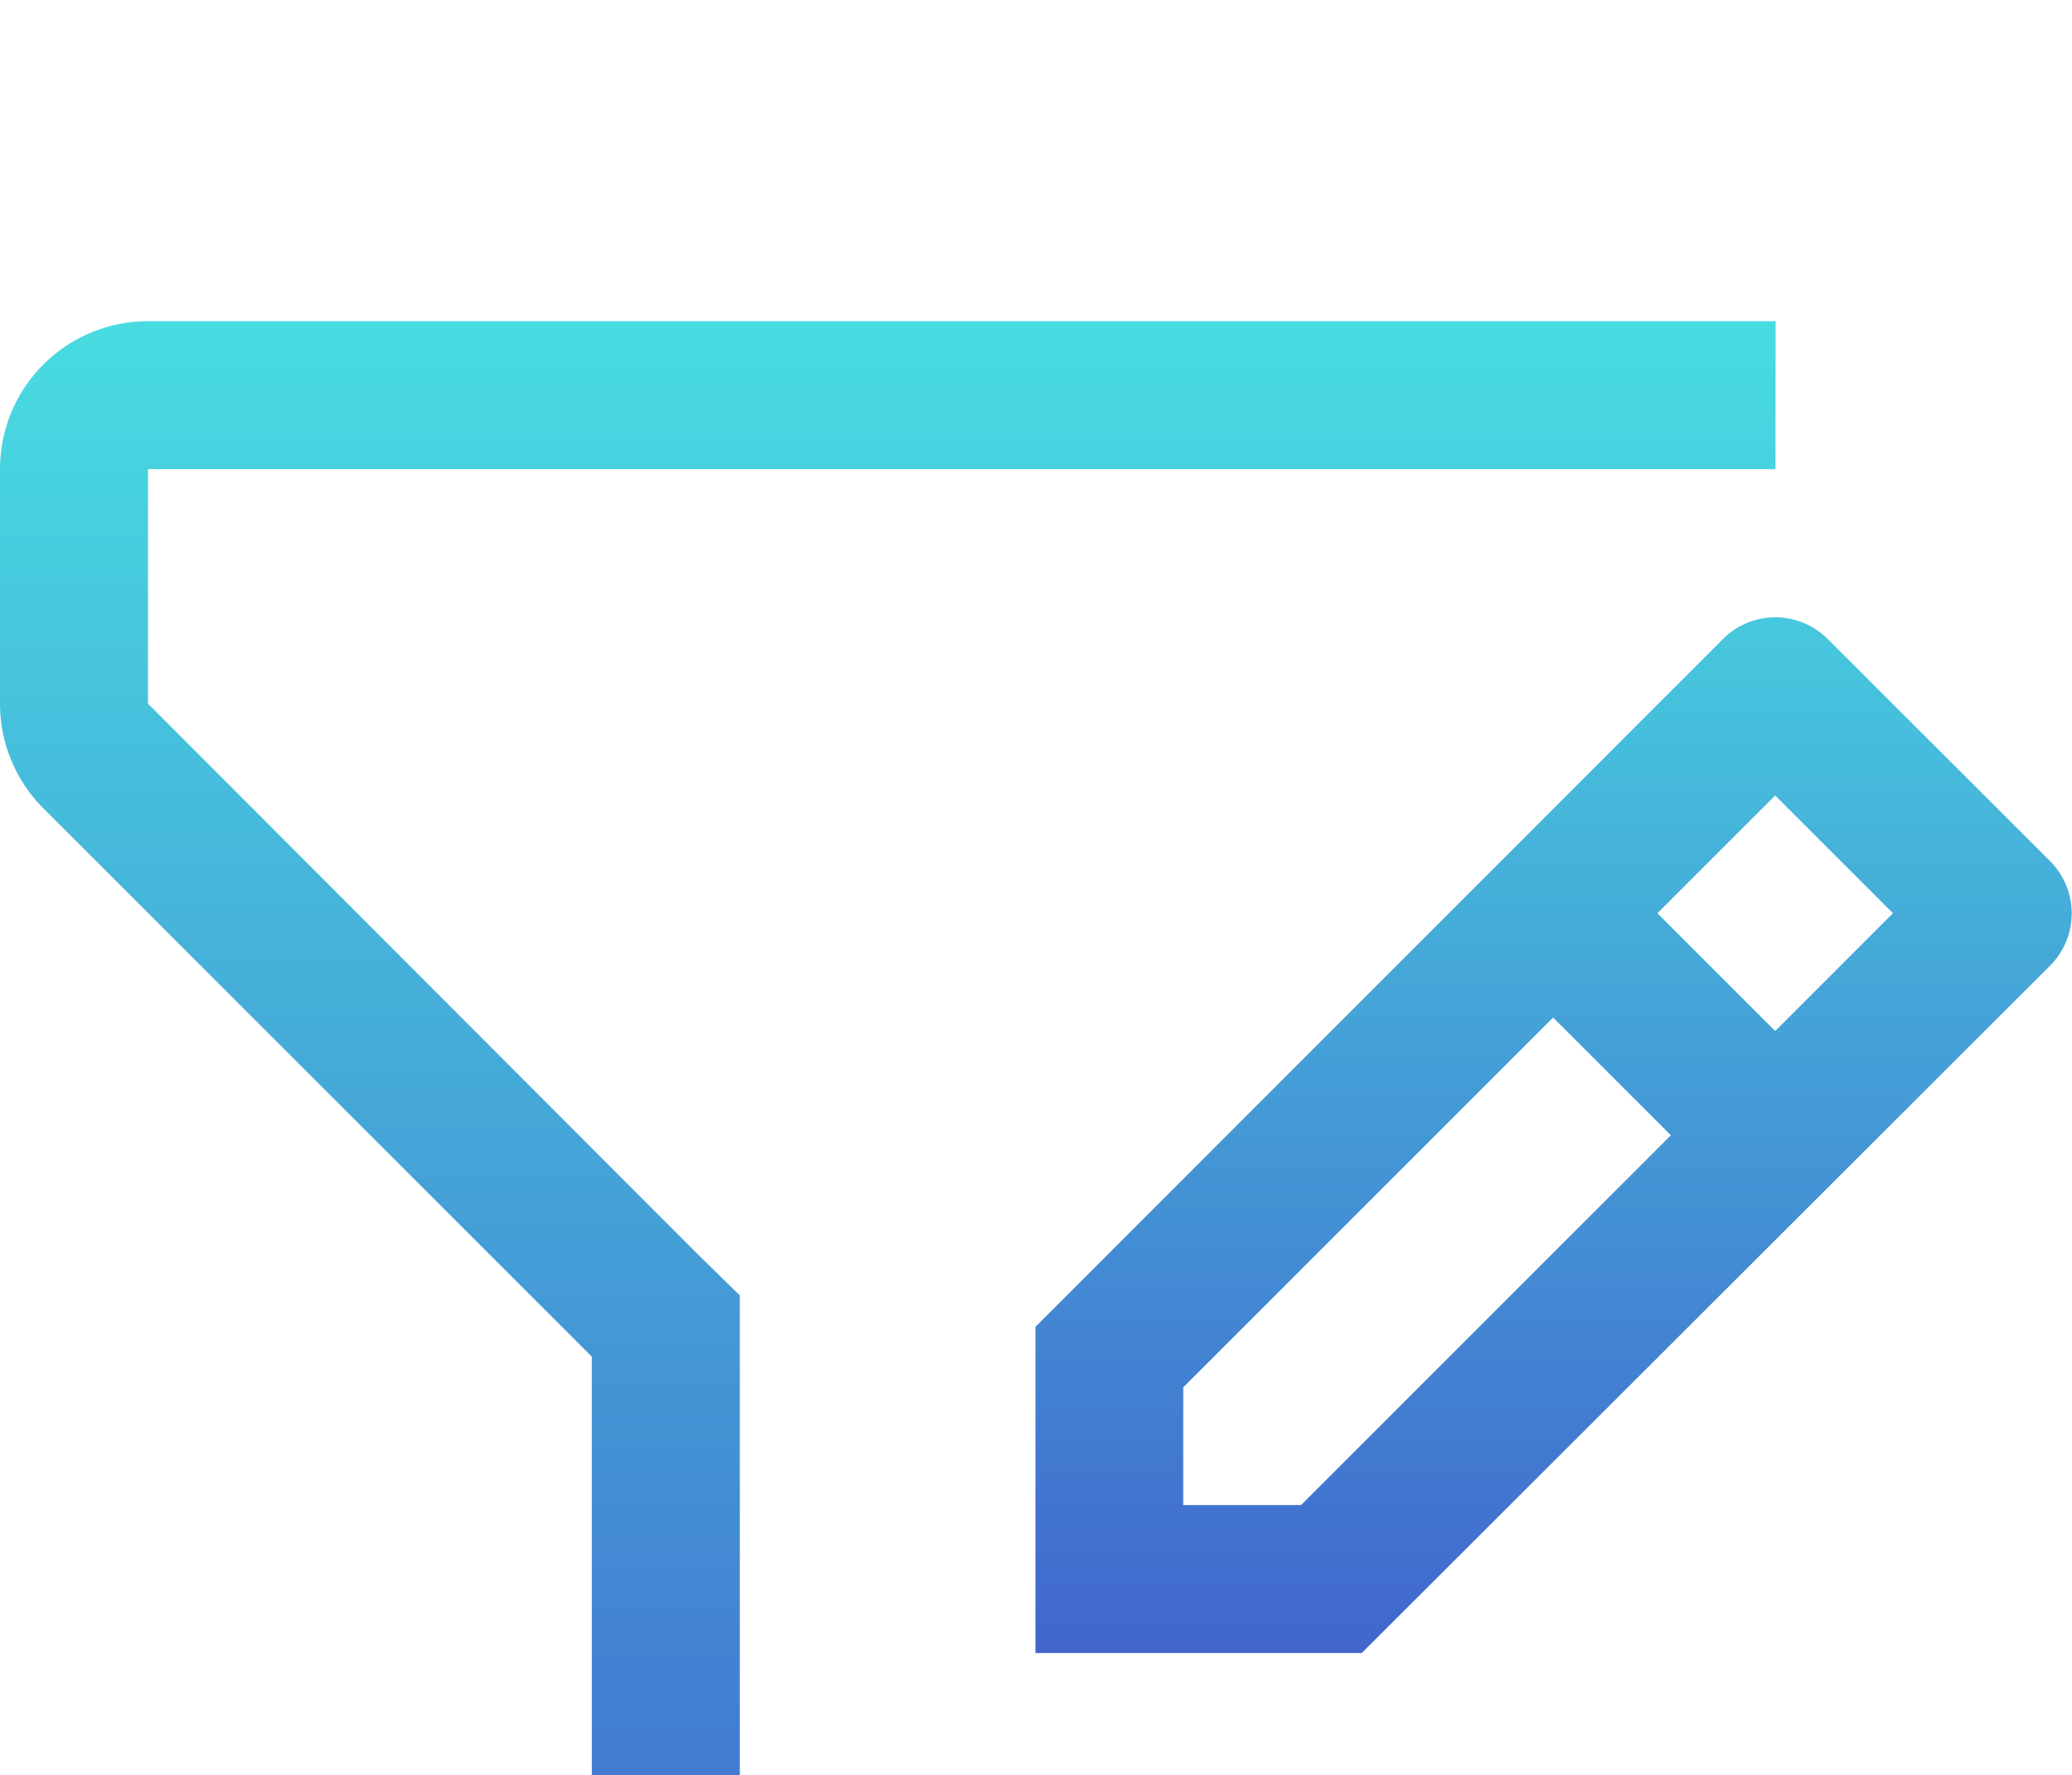 <svg xmlns="http://www.w3.org/2000/svg" xmlns:xlink="http://www.w3.org/1999/xlink" viewBox="15 12 19.35 16.58">
  <defs>
    <linearGradient id="linear-gradient" x1="0.5" x2="0.5" y2="1" gradientUnits="objectBoundingBox">
      <stop offset="0" stop-color="#48dbe1"/>
      <stop offset="1" stop-color="#4166cd"/>
      <stop offset="1" stop-color="#236b73"/>
    </linearGradient>
    <filter id="Path_13166" x="0" y="0" width="46.581" height="46.581" filterUnits="userSpaceOnUse">
      <feOffset dy="3" input="SourceAlpha"/>
      <feGaussianBlur stdDeviation="5" result="blur"/>
      <feFlood flood-opacity="0.09"/>
      <feComposite operator="in" in2="blur"/>
      <feComposite in="SourceGraphic"/>
    </filter>
    <filter id="Path_13167" x="9.672" y="2.76" width="39.676" height="39.676" filterUnits="userSpaceOnUse">
      <feOffset dy="3" input="SourceAlpha"/>
      <feGaussianBlur stdDeviation="5" result="blur-2"/>
      <feFlood flood-opacity="0.09"/>
      <feComposite operator="in" in2="blur-2"/>
      <feComposite in="SourceGraphic"/>
    </filter>
  </defs>
  <g id="filter-edit" transform="translate(15 12)">
    <g transform="matrix(1, 0, 0, 1, -15, -12)" filter="url(#Path_13166)">
      <path id="Path_13166-2" data-name="Path 13166" d="M18.831,5.882H3.632v2.19L8.751,13.2l.408.4v6.1h2.764V18.318H13.3V19.7a1.382,1.382,0,0,1-1.382,1.382H9.159A1.382,1.382,0,0,1,7.777,19.7V14.172L2.658,9.053a1.382,1.382,0,0,1-.408-.981V5.882A1.382,1.382,0,0,1,3.632,4.5h15.2Z" transform="translate(12.75 7.5)" fill="url(#linear-gradient)"/>
    </g>
    <g transform="matrix(1, 0, 0, 1, -15, -12)" filter="url(#Path_13167)">
      <path id="Path_13167-2" data-name="Path 13167" d="M27.472,11.27,25.4,9.2a.691.691,0,0,0-.981,0L18,15.623V18.67h3.047l6.426-6.418a.691.691,0,0,0,0-.981ZM20.48,17.288h-1.1v-1.1l3.454-3.454,1.1,1.1Zm4.428-4.428-1.1-1.1,1.1-1.1,1.1,1.1Z" transform="translate(6.67 5.77)" fill="url(#linear-gradient)"/>
    </g>
  </g>
</svg>